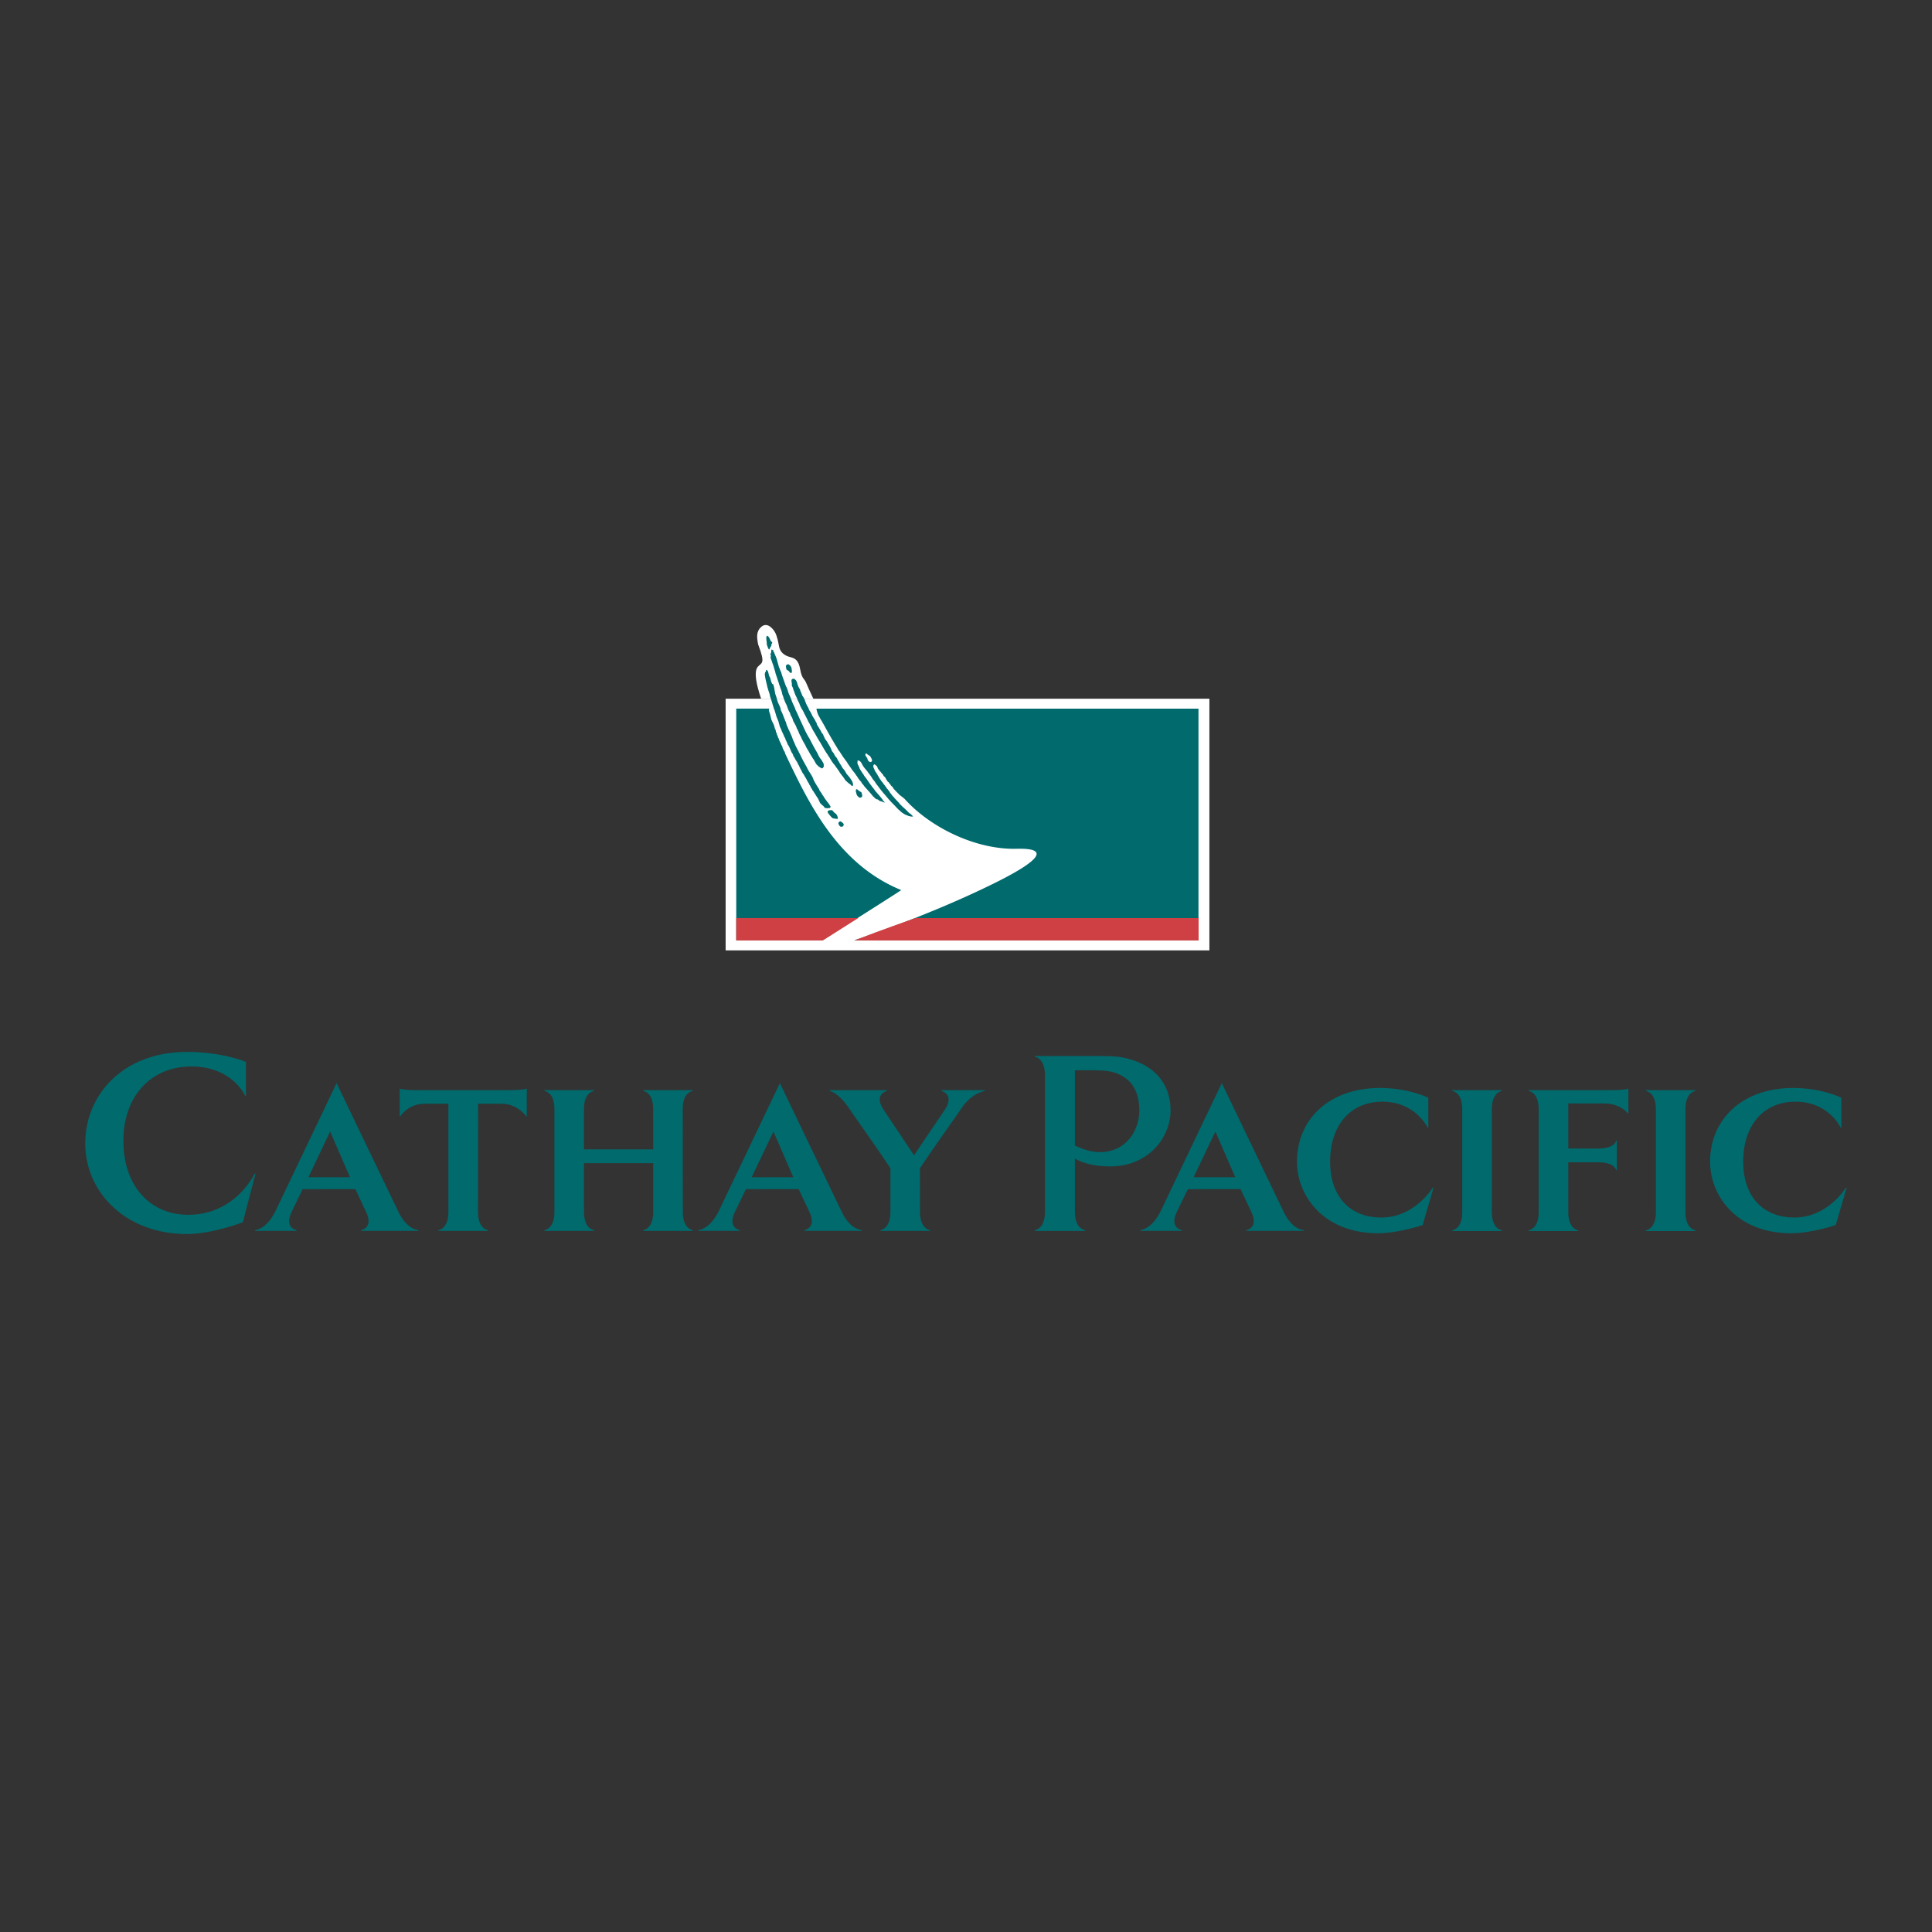 <svg xmlns="http://www.w3.org/2000/svg" width="2500" height="2500" viewBox="0 0 192.756 192.756"><rect x="0" y="0" width="192.756" height="192.756" fill="#333333" stroke="none"/><g fill-rule="evenodd" clip-rule="evenodd"><path fill="transparent" d="M0 0h192.756v192.756H0V0z"/><path d="M75.934 69.702c-.224-.658-.513-1.639-.532-2.34-.018-.646.184-.827.325-.958.228-.211.443-.287.287-.958-.168-.719-.355-.948-.415-1.37s-.197-1.073.375-1.552 1.146.191 1.353.565c.207.374.329 1.008.395 1.389.099.575.522.931 1.097 1.073.491.121.853.295 1.018 1.245.158.91.42.935.563 1.265.112.259.436 1 .741 1.641h-5.207zM81.163 69.709h39.499V94.82H72.396V69.709h8.767z" fill="#fff"/><path d="M77.026 64.819l.168.092c.023-.007-.097.021-.078.006.046.038.067.104.101.156.041.062.048.128.088.198.008.094.098.168.1.263.078.151.132.34.163.507.044.071.038.165.077.252.042.137.061.291.149.417.026.127.082.242.142.351.109.432.289.843.423 1.269.04.043.037.103.067.153.171.277.19.621.359.902.13.298.234.625.372.921l-.002.003c.032-.002.008.05.043.059-.015.038.024.06.036.09.039.094.092.213.126.313-.008.062.054.11.074.171.186.387.352.798.543 1.185.24.532.475 1.074.785 1.559.249.477.491.958.771 1.414.118.27.256.535.456.752.013.071.063.125.101.185l.089.175c-.032.064.067.117-.002.172 0 .022.009.05.025.064a.366.366 0 0 1-.047.103c-.018-.015-.034.032-.051.03.009.042-.007.041-.053.065-.019.002-.028.023-.052.021-.072-.068-.059-.002-.121-.073-.028.01-.107-.07-.13-.076-.105-.035-.125-.133-.193-.158-.202-.185-.273-.466-.443-.674-.132-.212-.26-.417-.383-.637-.115-.23-.288-.442-.374-.693-.163-.283-.349-.578-.453-.87-.072-.076-.089-.19-.154-.27a3.238 3.238 0 0 0-.267-.581c-.036-.196-.162-.341-.231-.518-.157-.166-.142-.436-.284-.618-.089-.119-.113-.292-.177-.431-.197-.263-.228-.623-.402-.901-.103-.251-.204-.484-.275-.75-.09-.145-.068-.314-.143-.462-.003-.087-.055-.173-.081-.251-.067-.126-.058-.254-.141-.368-.043-.213-.122-.383-.184-.595-.07-.261-.188-.486-.229-.76-.107-.294-.161-.589-.286-.868-.033-.159-.122-.333-.161-.483-.024-.033.045-.21.014-.238-.011-.109-.079-.144.021-.227.009-.034-.007-.058.026-.076.003-.063-.021-.333.078-.27zM77.678 72.024a1.674 1.674 0 0 0-.06-.162c-.019-.012-.014-.04-.027-.061-.031-.127-.108-.224-.135-.356l-.187-.631c-.024-.004-.006-.04-.029-.032-.079-.241-.147-.485-.227-.737-.048-.19-.13-.397-.191-.591-.02-.221-.13-.447-.186-.667a3.46 3.46 0 0 1-.134-.511c-.091-.376-.172-.664-.201-1.046.036-.044.012-.16.064-.184.104-.038.021-.219.115-.213.231.109.169.547.33.72.075.211.112.448.22.649.001.054.107.042.119.093.114.304.138.681.217.992.086.201.135.418.194.628.075.233.183.44.287.655-.009.021-.005.05.013.065.033.123.037.264.123.367.032.096.072.173.109.255.009.041.02.087.054.118l.005.042-.005.002c.068.11.068.216.145.319-.015.017.001.04.004.063.028.005.025.051.029.081.02.025.02.074.057.093.077.159.075.353.173.499.036.099.084.182.113.285.095.166.169.35.249.533.071.156.141.31.179.468.014.035.039.064.043.102.084.146.137.308.205.461.026.022.02.075.04.105.078.124.135.244.195.372.039.016.028.069.048.092.063.062.059.166.123.229.059.139.134.258.193.396.091.186.186.379.295.558.041.111.111.19.156.295.104.149.164.323.256.48.182.309.42.598.52.953.044.042.048.102.077.146.142.266.306.525.475.778.04.211.233.333.306.535.04.07.095.13.145.197.116.225.282.417.429.622.101.1.159.234.249.343.022.027.014.062.013.093-.028.057-.08.119-.15.109l-.015-.01c-.086.039-.186.007-.271.015-.013-.021-.038-.01-.046.002-.124-.02-.154-.154-.248-.224-.129-.124-.312-.236-.364-.419-.083-.15-.121-.307-.235-.437-.116-.175-.215-.353-.338-.523-.033-.11-.149-.156-.166-.277-.031-.043-.048-.093-.091-.125-.04-.069-.055-.145-.104-.207-.003-.06-.064-.089-.089-.14-.012-.115-.112-.196-.158-.3-.075-.104-.1-.227-.179-.326-.028-.053-.043-.116-.094-.153-.059-.116-.121-.244-.204-.337.006-.031-.036-.026-.037-.054-.076-.11-.097-.261-.192-.356-.047-.087-.059-.175-.124-.247-.025-.15-.142-.232-.174-.376-.097-.176-.22-.334-.302-.519-.047-.065-.091-.137-.136-.205-.011-.181-.155-.289-.214-.45-.095-.229-.181-.473-.331-.669-.061-.15-.116-.31-.199-.445-.045-.104-.054-.229-.141-.311-.094-.285-.267-.554-.354-.845-.032-.046-.046-.107-.088-.148-.046-.186-.095-.335-.141-.516zM79.223 67.71c.03.045.116.055.134.125.089.034.097.141.144.206.072.258.144.511.309.727l.056.207c.03.029.034.08.059.117.071.133.08.281.185.397.011.05.074.072.073.129.033.047.036.111.091.151.088.282.177.527.331.775.086.125.096.292.203.403.045.09.11.171.146.27.036.027.031.09.058.125.117.243.296.444.392.701.06.06.097.141.089.223.068.102.111.218.195.309.055.138.167.235.205.378.037.033.071.063.063.111.042.081.104.124.155.195-.006.023.012.039.025.047.026.118.092.205.128.315.04.105.127.178.171.277.116.104.152.266.25.385.126.212.242.431.324.665.106.121.219.259.27.423.075.092.141.192.229.277.059.202.206.339.283.535.163.191.227.439.417.604.062.092.124.184.175.284.042.053.069.137.123.192.116.126.239.261.335.41.08.114.157.229.211.36l.047.15c.004.078.02.181-.036.238-.026-.007-.048.001-.076-.012.005-.001.001-.008 0-.014-.044.008-.046-.033-.074-.05-.038-.002-.016-.06-.056-.058-.08-.1-.203-.115-.271-.225-.09-.04-.117-.131-.21-.172-.134-.183-.241-.384-.397-.544-.064-.115-.17-.209-.227-.329-.14-.235-.321-.447-.468-.677-.233-.25-.398-.543-.567-.836-.049-.036-.088-.079-.094-.14-.3-.416-.547-.869-.801-1.308a13.846 13.846 0 0 1-.514-.879c-.012-.003-.017-.015-.01-.024a3.477 3.477 0 0 1-.327-.58c-.113-.186-.195-.38-.312-.561a15.49 15.49 0 0 0-.422-.833c-.02-.102-.099-.173-.126-.271a3.018 3.018 0 0 1-.378-.771c-.019-.019-.036-.04-.033-.073-.121-.16-.158-.388-.268-.568-.139-.273-.2-.525-.298-.756-.016-.179-.196-.322-.117-.517-.041-.047-.014-.12-.038-.166-.013-.07-.028-.138-.006-.195-.009-.049.036-.083.07-.111.056-.04.118-.027.18-.041zM78.957 66.607c-.047-.066-.055-.172-.145-.206-.018-.068-.105-.08-.133-.125-.062.014-.125.001-.184.043-.034.027-.078.062-.07.111-.022.058-.007.125.006.194.024.047-.001.118.039.167.084.099.146.073.225.171.04 0 .066.109.104.112.028.017.029.058.074.05.001.006.006.014 0 .015.027.012.05.004.076.012.055-.058.063-.167.06-.245l-.052-.299zM76.493 64.093c.041.07-.042.197.039.257.012.071.12.432.202.45.063-.008.115-.263.176-.301.111-.071.029-.125.027-.152.027-.055.117-.183.11-.254-.02-.048-.087-.058-.123-.11-.074-.104-.129-.285-.2-.39-.041-.003-.013-.057-.051-.062-.027-.021-.024-.062-.069-.058-.001-.006-.004-.013 0-.013-.025-.017-.049-.011-.075-.021-.059.053-.078.16-.081.238l.045.416zM83.668 82.06c-.086.09.127.446.216.412.061.038.131-.014.184 0 .036-.053.09-.086.104-.157.007-.043.016-.098-.023-.129-.022-.057-.08-.095-.137-.138-.049-.019-.079-.089-.142-.096-.076-.009-.113.015-.202.108zM85.473 79.287c.052.06.068.166.16.193.024.067.111.07.145.112.06-.019.124-.011.178-.058.033-.031.073-.068.061-.117.018-.059-.003-.125-.022-.194-.028-.044-.008-.117-.053-.162-.091-.091-.203-.11-.291-.201-.04.003-.022-.055-.061-.054-.03-.016-.034-.056-.078-.045-.002-.005-.007-.012-.002-.014-.028-.011-.05 0-.077-.006-.049.063-.049.172-.039.25l.079.296zM83.358 81.165c.174.107.299.536.194.538a2.404 2.404 0 0 1-.473-.073c-.077-.025-.472-.488-.5-.59-.055-.197.254-.224.403-.21.103.008.167.205.376.335z" fill="#006a6d"/><path d="M77.948 74.299c.02.071.09.11.083.195.033.022.056.029.055.078a.08.08 0 0 0 .008.093c.034.009.004.047.019.069l.04.026c.022-.022.028.019.033.017-.028.105.053.175.097.216.024.028.014.126.115.325 2.249 4.725 5.148 10.888 11.515 13.486.002.041-7.854 5.002-7.854 5.002h-8.604v-23.11h3.309l-.064.136c.039.098.051.265.11.342l.056.238c.028.104.09.404.12.436.007.048.218.45.23.499.017.035.101.404.135.421.019-.013.048.136.054.155-.014.047.058.217.093.25.013.038-.007.126.036.111 0 0-.014.076.017.089.047.064.066.059.048.127 0 .052.067.127.083.168l.061.193c.043.049.047.136.109.208l.096.23z" fill="#006a6d"/><path d="M87.219 76.267c-.042.023-.089.113-.095.155-.006.041.029.165.088.289.063.133.107.272.207.375.025.086.107.138.129.231.09.138.17.285.259.425.056.045.072.126.124.176.128.147.231.315.36.462a.289.289 0 0 0 .119.142c.007.116.137.184.194.282.029.072.135.103.129.188.082.075.096.186.195.239l.012.037c.062.093.146.168.216.256.038.002.055.039.064.072.184.208.393.404.565.623.037.019.046.096.102.09.086.117.192.215.312.3l-.001.007c.078.067.141.144.223.203.019.052.103.061.108.123.111.104.233.235.372.295-.012.09.146.049.1.144.034.008.074.028.092.059-.04.076-.113-.01-.163.033-.078.026-.117-.064-.195-.046a.45.45 0 0 1-.188-.066c-.237-.066-.386-.181-.597-.318-.059-.082-.16-.118-.219-.2.008-.006.01-.017.006-.024-.064.018-.087-.072-.133-.083-.036-.013 0-.062-.051-.054-.118-.126-.235-.259-.354-.378.001-.017-.014-.027-.027-.021-.027-.027-.033-.066-.079-.077v-.03c-.049.008-.058-.041-.087-.072-.04-.036-.105-.08-.125-.138-.037.008-.028-.054-.066-.05-.026-.021-.025-.073-.074-.086-.006-.026-.034-.018-.047-.039-.002-.05-.051-.05-.068-.096-.279-.345-.602-.682-.867-1.048-.166-.228-.352-.439-.494-.685-.08-.099-.167-.193-.239-.296.002-.061-.058-.076-.068-.132-.112-.146-.213-.308-.336-.443-.123-.219-.343-.402-.472-.613-.151-.188-.184-.43-.401-.562-.031-.02-.141-.041-.174-.058-.038.011.002.103-.02.138-.041.177.049.292.119.457.064.067.069.205.12.286.117.173.221.366.354.521-.003.033.037.046.033.074.125.202.295.368.404.574.131.159.229.34.365.498.1.156.24.293.335.451.141.192.708.782.811.998.027.062.15.144.176.208-.057-.001-.034.02-.073-.008-.025.005-.109-.056-.114-.041-.022-.001-.161-.069-.217-.084-.077.046-.266-.187-.331-.174-.136-.002-.215-.114-.312-.188-.015-.053-.078-.07-.116-.109-.244-.317-.637-.736-.902-1.041-.071-.147-.224-.235-.277-.397-.031-.05-.069-.074-.114-.116-.025-.064-.1-.093-.116-.166-.106-.099-.149-.241-.245-.35-.048-.007-.034-.065-.062-.091-.122-.18-.263-.342-.397-.517-.157-.264-.364-.491-.51-.765-.093-.113-.174-.23-.258-.35-.149-.178-.256-.396-.397-.579-.025-.086-.101-.135-.145-.206-.14-.199-.242-.432-.389-.627-.017-.072-.075-.127-.109-.192-.103-.203-.245-.395-.344-.594-.268-.454-.5-.901-.761-1.357-.013-.036-.067-.056-.054-.105-.073-.122-.162-.236-.218-.364l-.152-.269c-.124-.23-.207-.668-.207-.668h38.121v23.11H85.224s7.151-2.335 13.854-5.635c6.85-3.372 3.947-3.538 2.332-3.498-4.031.1-8.598-2.109-11.168-4.988 0 0-.01-.014-.111-.094-.044-.035-.062-.052-.116-.089-.067-.049-.126-.103-.266-.201-.185-.205-.338-.33-.515-.54-.129-.089-.149-.289-.305-.352-.08-.094-.115-.216-.226-.283.002-.126-.106-.072-.156-.191-.149-.208-.187-.307-.205-.33-.057-.147-.173-.12-.215-.271-.042-.103-.201-.216-.248-.317-.125-.105-.312-.379-.316-.385a.377.377 0 0 0-.158-.271c-.071-.028-.135-.153-.186-.103z" fill="#006a6d"/><path d="M86.504 75.616c.042.048.079.287.152.308.02.054.125.08.15.115.049-.016.1-.009.143-.048.026-.023.059-.054.048-.093.014-.046-.002-.099-.018-.154-.022-.036-.125-.26-.16-.296-.073-.072-.198-.11-.268-.184-.033.003-.019-.044-.049-.042-.024-.013-.027-.045-.062-.037-.002-.003-.005-.009-.002-.01-.022-.008-.04-.001-.062-.005-.039.05-.039.138-.031.2l.159.246z" fill="#fff"/><path fill="#cf4044" d="M73.452 91.595h12.169l-3.523 2.234h-8.646v-2.234zM85.25 93.829c3.097-1.216 4.981-1.825 6.069-2.233h28.268v2.233H85.25z"/><path d="M36.522 120.912c.747 1.561-.427 1.795-.427 1.795l-.096.096h5.784l-.096-.096s-1.068-.01-1.93-1.795l-6.176-12.85-6.135 12.85c-.918 1.758-1.931 1.795-1.931 1.795l-.096.096h4.2l-.096-.096s-1.174-.234-.428-1.795l1.101-2.268 5.26-.004 1.066 2.272zm28.65-4.861v4.869c0 1.654-.938 1.795-.938 1.795l-.096.094h5.021l-.096-.094s-.938-.141-.938-1.795-.008-8.631-.008-10.287c0-1.654.938-1.771.938-1.771l.096-.094h-5.02l.096.094s.938.117.938 1.771c0 1.656.007 4.041.007 4.041h-6.906v-4.039c0-1.656.938-1.771.938-1.771l.096-.096h-5.02l.096.096s.938.115.938 1.771v10.285c0 1.654-.938 1.795-.938 1.795l-.096.094h5.02l-.096-.094s-.938-.141-.938-1.795v-4.869h6.906zm23.666.5c-1.264-1.914-3.612-5.193-4.075-5.893-1.092-1.656-1.931-1.795-1.931-1.795l-.095-.096h5.784l-.096.096s-1.244.34-.308 1.795c.454.705 1.818 2.695 3.079 4.609 1.262-1.914 2.646-3.895 3.1-4.6.936-1.455-.308-1.805-.308-1.805l-.096-.096H98.3l-.096.096s-1.248.15-2.34 1.805c-.462.701-2.814 3.969-4.078 5.883l.004 4.369c0 1.654.938 1.795.938 1.795l.096.094h-5.021l.096-.094s.938-.141.938-1.795l.001-4.368zm-64.299-7.176v-3.434s-2.353-.992-5.881-.992c-6.377 0-10.153 4.271-10.153 9.133 0 4.953 4.118 9.039 10.123 9.039 2.569 0 5.603-1.176 5.603-1.176l1.272-4.879-.124.07s-1.891 4.064-6.597 4.064c-3.776 0-6.469-2.848-6.469-7.367s2.786-7.428 6.779-7.428c4.087 0 5.348 2.889 5.348 2.889l.099.081zm6.232 8.076l2.168-4.555 1.979 4.555h-4.147zm16.931-7.33h2.301c1.655 0 2.453 1.211 2.453 1.211l.096.074.005-2.795s-.235.156-1.89.156h-8.895c-1.655 0-1.891-.156-1.891-.156l-.006 2.795.096-.074s.754-1.211 2.41-1.211h2.356v10.799c0 1.654-.938 1.795-.938 1.795l-.096.094h5.021l-.096-.094s-.938-.141-.938-1.795l.012-10.799zm136.013 2.434v-3.039s-1.986-.971-4.805-.971c-5.096 0-8.297 3.137-8.297 7.359 0 3.391 2.643 7.137 8.09 7.137 2.053 0 4.449-.818 4.449-.818l1.1-3.764-.121.078s-1.781 2.936-5.109 2.936c-3.018 0-5.102-1.979-5.102-5.59s2.025-5.969 5.215-5.969c3.309 0 4.502 2.574 4.502 2.574l.078.067zm-80.5-7.196h5.664c1.447 0 2.553-.016 3.539.234 3.381.855 4.371 3.139 4.371 5.186 0 2.764-2.264 5.596-6.025 5.596-2.447 0-3.52-.795-3.52-.795v5.32c0 1.674.949 1.814.949 1.814l.098.098h-5.08l.096-.098s.949-.141.949-1.814v-13.629c0-1.674-.949-1.814-.949-1.814l-.092-.098zm45.627 5.297c0-1.656.938-1.795.938-1.795l.096-.096h-5.021l.098.096s.936.139.936 1.795v10.279c0 1.654-.936 1.793-.936 1.793l-.098.098h5.021l-.096-.098s-.938-.139-.938-1.793v-10.279zm7.625 10.278v-4.971h2.961c1.652 0 1.793.725 1.793.725l.096.096v-3.018l-.096.098s-.141.725-1.793.725l-2.961-.002v-4.492h3.559c1.656 0 2.344.951 2.344.951l.096.072v-2.508s-.234.156-1.891.156l-8.096.002.096.096s.938.139.938 1.795v10.277c0 1.654-.938 1.793-.938 1.793l-.096.098h5.021l-.098-.098s-.938-.139-.938-1.793l.003-.002zm-13.965-8.379v-3.039s-1.986-.971-4.807-.971c-5.096 0-8.295 3.137-8.295 7.359 0 3.391 2.641 7.137 8.088 7.137 2.055 0 4.449-.818 4.449-.818l1.102-3.764-.123.078s-1.781 2.936-5.107 2.936c-3.02 0-5.102-1.979-5.102-5.59s2.023-5.969 5.215-5.969c3.307 0 4.5 2.574 4.5 2.574l.08.067zm-35.26-5.772v7.502s1.258.664 2.451.664c2.814 0 3.977-2.346 3.977-4.129 0-2.094-.904-3.336-2.566-3.832-.65-.215-1.717-.209-2.873-.209l-.989.004zm60.918 3.873c0-1.656.938-1.795.938-1.795l.096-.096h-5.02l.096.096s.938.139.938 1.795v10.279c0 1.654-.938 1.793-.938 1.793l-.096.098h5.02l-.096-.098s-.938-.139-.938-1.793v-10.279zm-87.41 10.256c.747 1.561-.428 1.795-.428 1.795l-.095.096h5.784l-.096-.096s-1.068-.01-1.931-1.795l-6.176-12.85-6.134 12.85c-.918 1.758-1.931 1.795-1.931 1.795l-.096.096h4.2l-.096-.096s-1.174-.234-.428-1.795l1.1-2.268 5.26-.004 1.067 2.272zm-5.751-3.461l2.168-4.555 1.979 4.555h-4.147zm49.843 3.461c.746 1.561-.428 1.795-.428 1.795l-.096.096h5.785l-.098-.096s-1.066-.01-1.93-1.795l-6.176-12.85-6.135 12.85c-.92 1.758-1.93 1.795-1.93 1.795l-.098.096h4.201l-.096-.096s-1.174-.234-.428-1.795l1.1-2.268 5.26-.004 1.069 2.272zm-5.75-3.461l2.168-4.555 1.979 4.555h-4.147z" fill="#006a6d"/></g></svg>